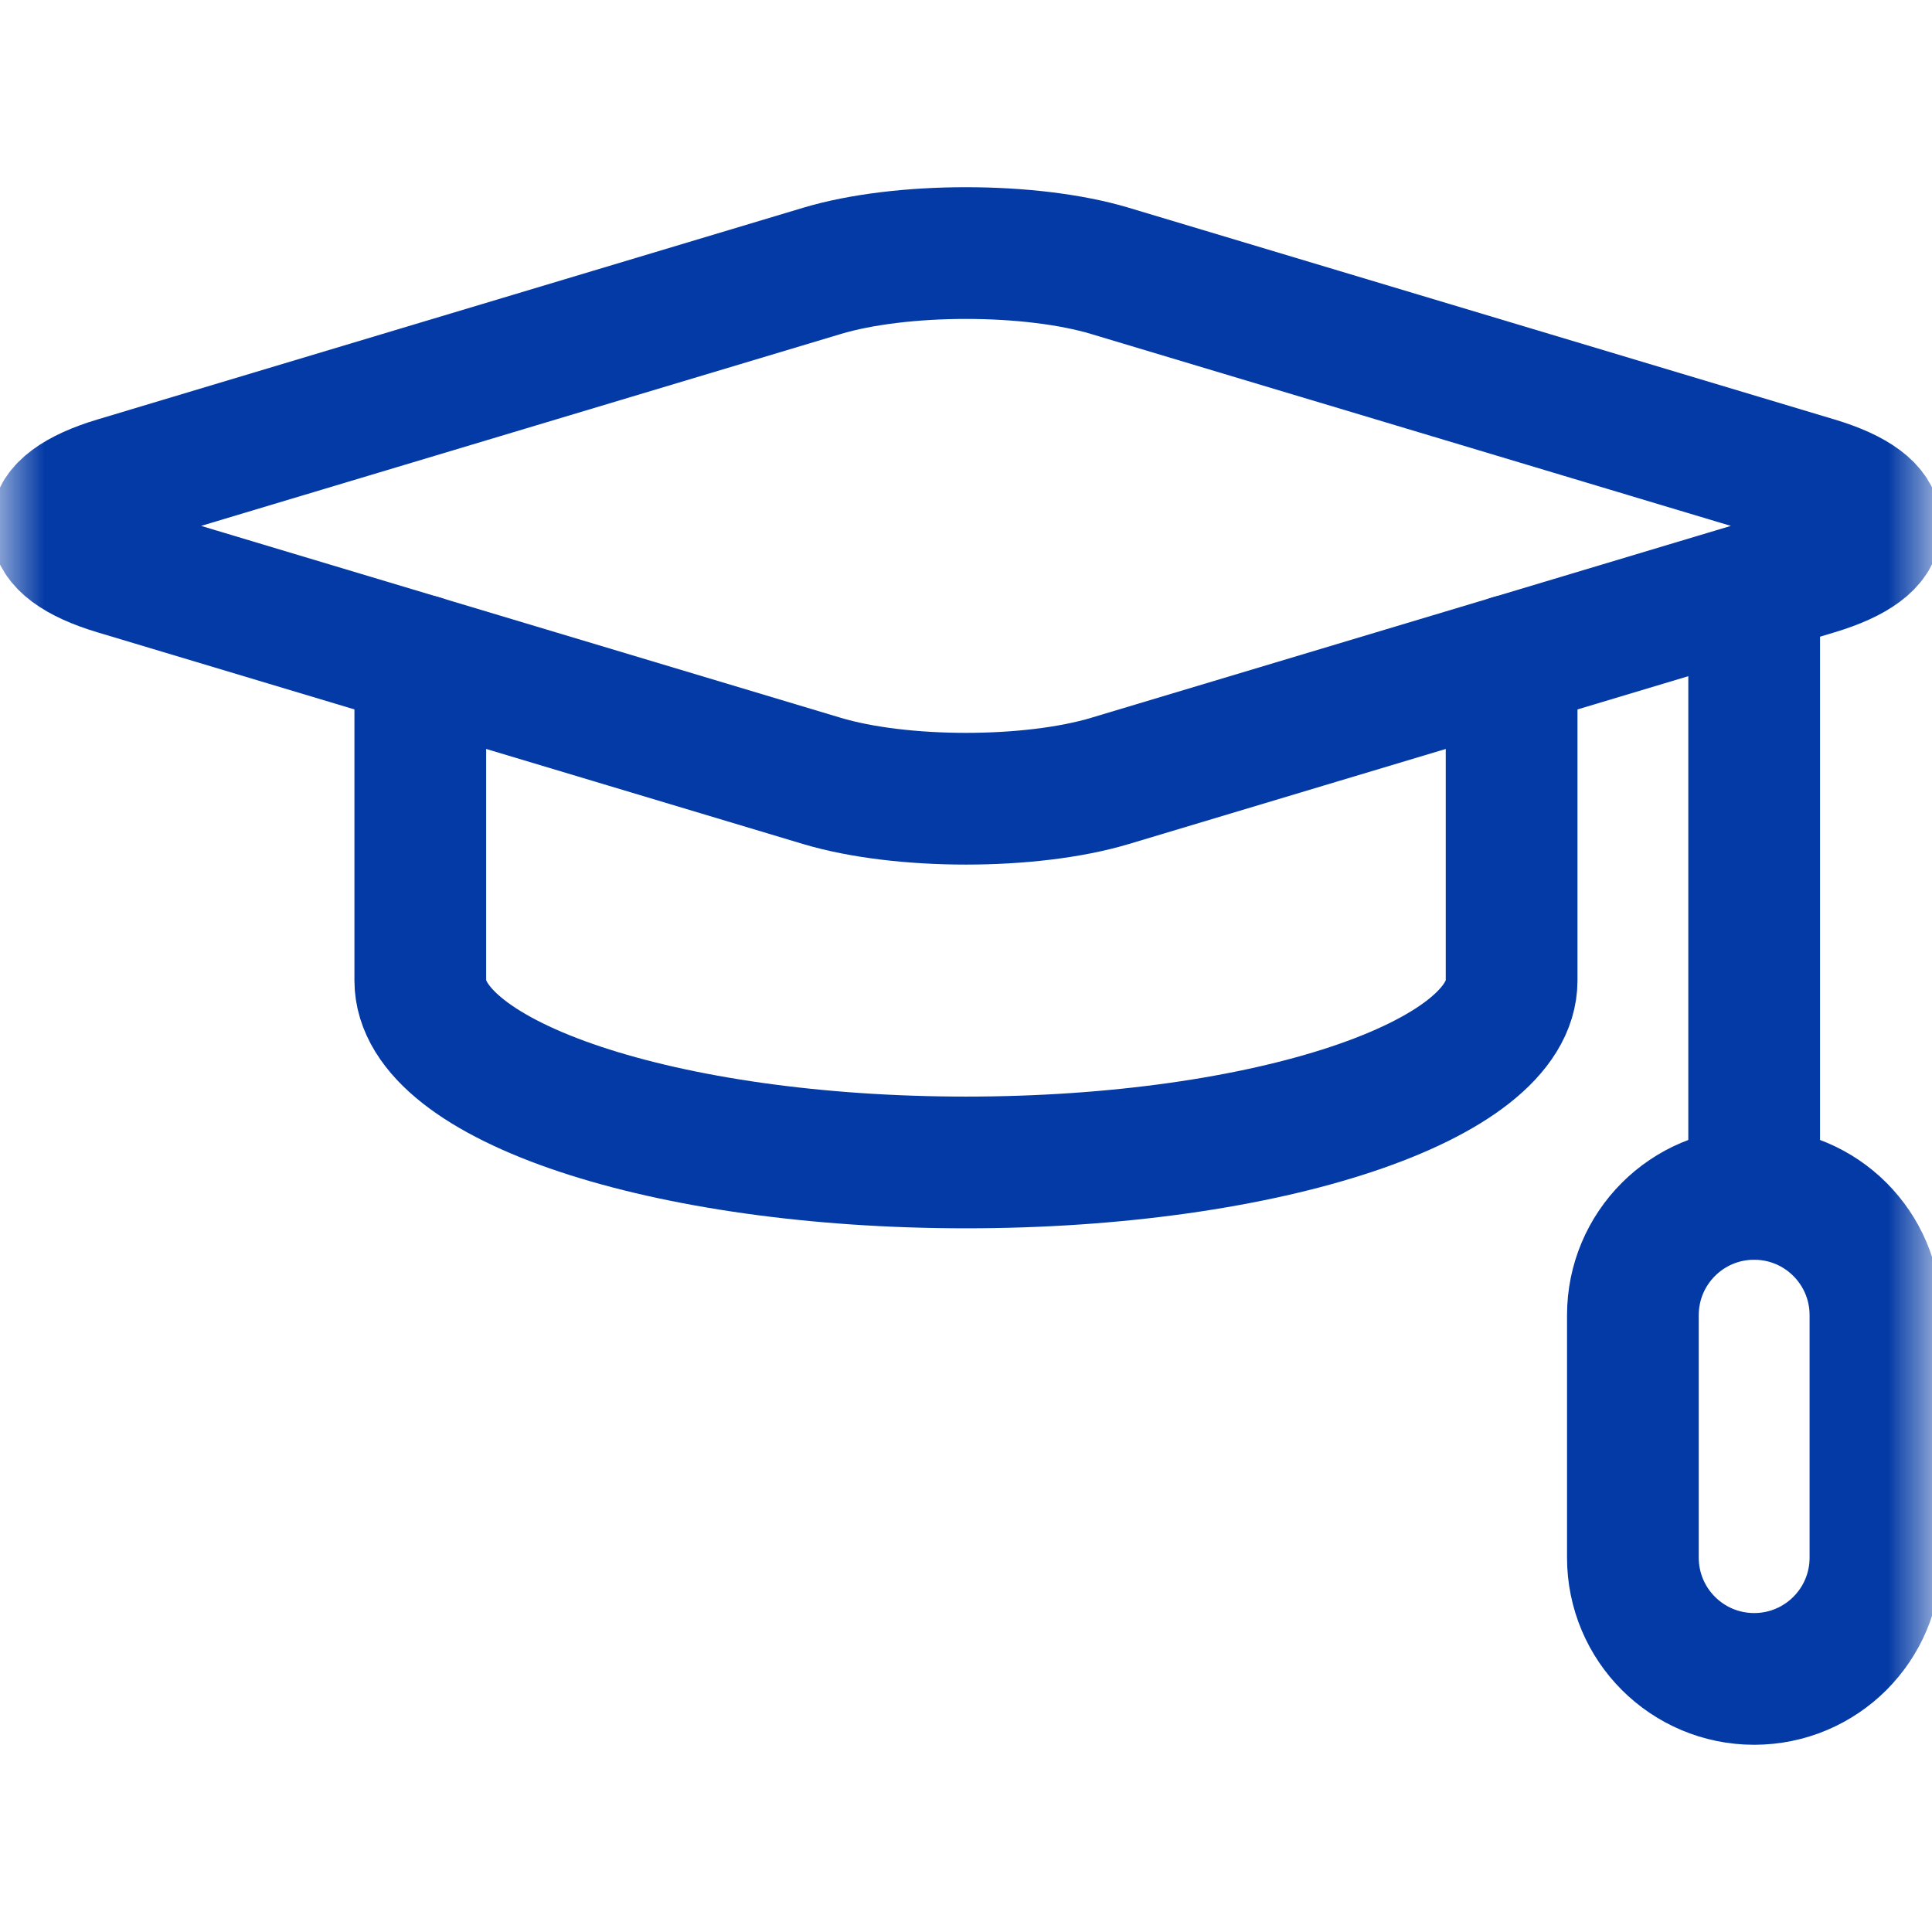 <svg width="22" height="22" viewBox="0 0 22 22" fill="none" xmlns="http://www.w3.org/2000/svg">
<mask id="mask0_110_22874" style="mask-type:luminance" maskUnits="userSpaceOnUse" x="0" y="0" width="22" height="22">
<path d="M21.25 21.25V0.75H0.75V21.25H21.25Z" fill="white" stroke="white" stroke-width="1.5"/>
</mask>
<g mask="url(#mask0_110_22874)">
<path d="M12.641 3.085C11.739 2.814 10.261 2.814 9.358 3.085L1.322 5.496C0.419 5.767 0.419 6.21 1.322 6.481L9.358 8.892C10.261 9.163 11.739 9.163 12.641 8.892L20.678 6.481C21.581 6.21 21.581 5.767 20.678 5.496L12.641 3.085Z" stroke="#033AA5" stroke-width="1.5" stroke-miterlimit="10" stroke-linecap="round" stroke-linejoin="round"/>
<path d="M19.975 13.595C19.212 13.595 18.594 14.213 18.594 14.976V17.737C18.594 18.5 19.212 19.118 19.975 19.118C20.738 19.118 21.356 18.5 21.356 17.737V14.976C21.356 14.213 20.738 13.595 19.975 13.595Z" stroke="#033AA5" stroke-width="1.5" stroke-miterlimit="10" stroke-linecap="round" stroke-linejoin="round"/>
<path d="M4.786 7.52V11.166C4.786 12.31 7.568 13.237 11 13.237C14.431 13.237 17.213 12.31 17.213 11.166V7.52" stroke="#033AA5" stroke-width="1.5" stroke-miterlimit="10" stroke-linecap="round" stroke-linejoin="round"/>
<path d="M19.975 13.595V6.735" stroke="#033AA5" stroke-width="1.5" stroke-miterlimit="10" stroke-linecap="round" stroke-linejoin="round"/>
</g>
</svg>
